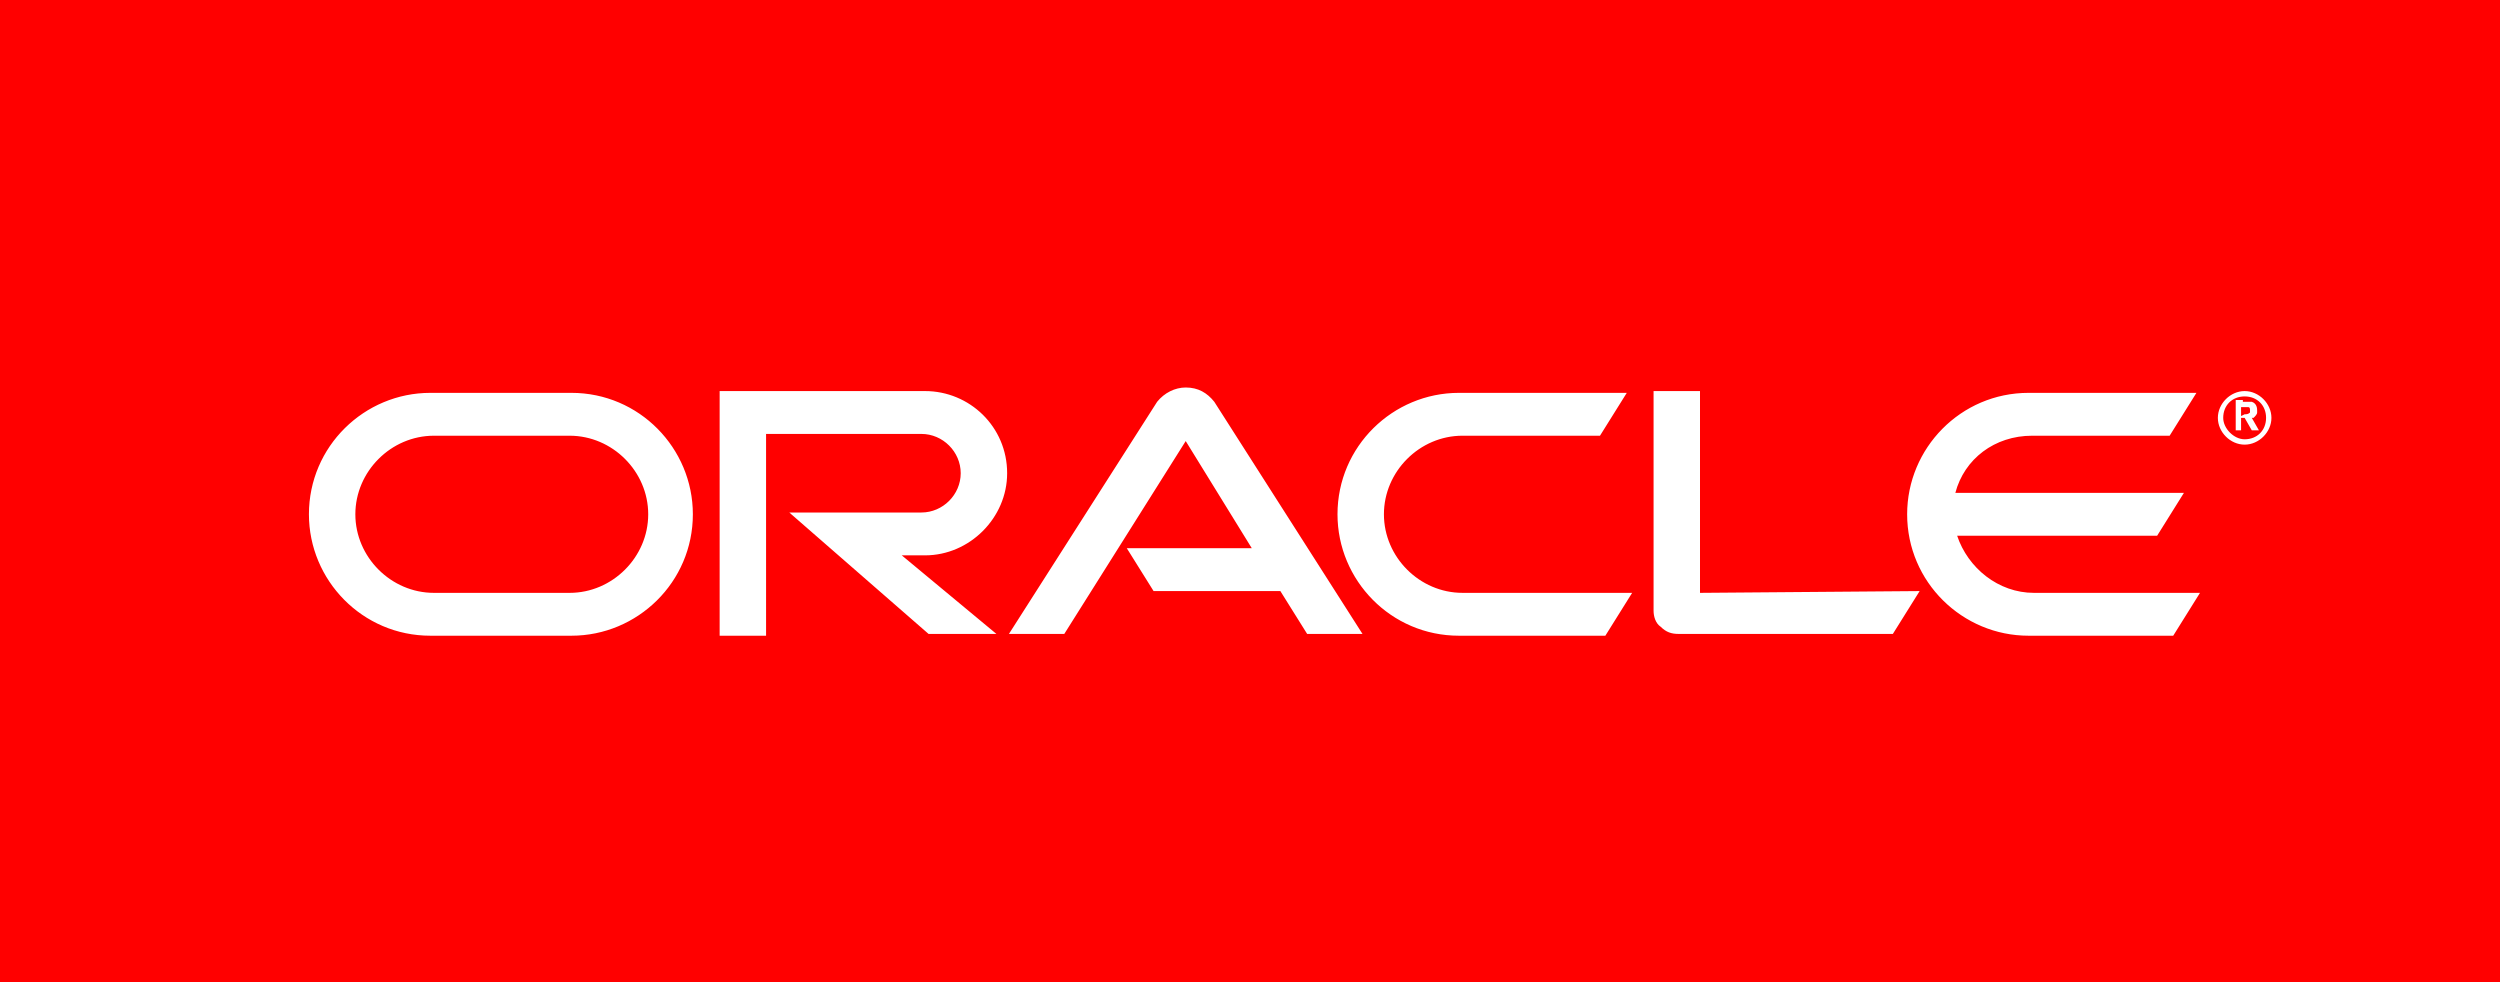 <svg xmlns="http://www.w3.org/2000/svg" viewBox="0 0 140 55" enable-background="new 0 0 140 55"><path fill="#f00" d="M0 0h140v55H0z"/><g fill="#fff"><path d="M63.1 30.7h7l-3.7-6-6.8 10.8h-3.1l8.3-13c.4-.5 1-.8 1.6-.8.7 0 1.2.3 1.6.8l8.3 13h-3.1l-1.5-2.4h-7.1l-1.5-2.4zm32.1 2.5V21.9h-2.6v12.3c0 .3.1.7.4.9.3.3.6.4 1 .4h12l1.5-2.4-12.3.1zm-43.4-2.1c2.5 0 4.6-2.1 4.6-4.6 0-2.6-2.1-4.6-4.6-4.6H40.3v13.7h2.6V24.3h8.7c1.2 0 2.2 1 2.2 2.2s-1 2.2-2.2 2.2h-7.4l7.8 6.8h3.8l-5.3-4.4h1.3zm-27.7 4.5c-3.8 0-6.8-3.1-6.8-6.8 0-3.8 3.1-6.8 6.8-6.8H32c3.8 0 6.8 3.1 6.8 6.8 0 3.8-3.1 6.8-6.8 6.8h-7.9zm7.8-2.4c2.4 0 4.4-2 4.4-4.4s-2-4.4-4.4-4.4h-7.6c-2.4 0-4.4 2-4.4 4.4s2 4.4 4.4 4.4h7.6zm49.8 2.4c-3.8 0-6.8-3.1-6.8-6.8 0-3.8 3.1-6.8 6.8-6.8h9.4l-1.5 2.4h-7.7c-2.4 0-4.4 2-4.4 4.4s2 4.4 4.4 4.4h9.5l-1.5 2.4h-8.2zm32.2-2.4c-2 0-3.7-1.4-4.3-3.2h11.2l1.5-2.4h-12.8c.5-1.9 2.2-3.2 4.3-3.2h7.7L123 22h-9.4c-3.8 0-6.8 3.1-6.8 6.8 0 3.8 3.1 6.8 6.8 6.8h8.1l1.5-2.4h-9.3zM124.5 23.4c0-.7.5-1.2 1.2-1.2s1.2.5 1.2 1.2-.5 1.2-1.2 1.2c-.6 0-1.2-.6-1.2-1.2zm1.2 1.5c.8 0 1.5-.7 1.5-1.5s-.7-1.5-1.5-1.5-1.5.7-1.5 1.5.7 1.5 1.5 1.5zm-.1-2.4h.5c.3.1.3.4.3.5v.1c0 .1-.1.2-.2.3h-.1l.4.7h-.4l-.4-.7h-.2v.7h-.3v-1.7h.4v.1zm.1.7c.1 0 .2 0 .3-.1V23c0-.1 0-.2-.1-.2h-.4v.5l.2-.1z"/></g></svg>